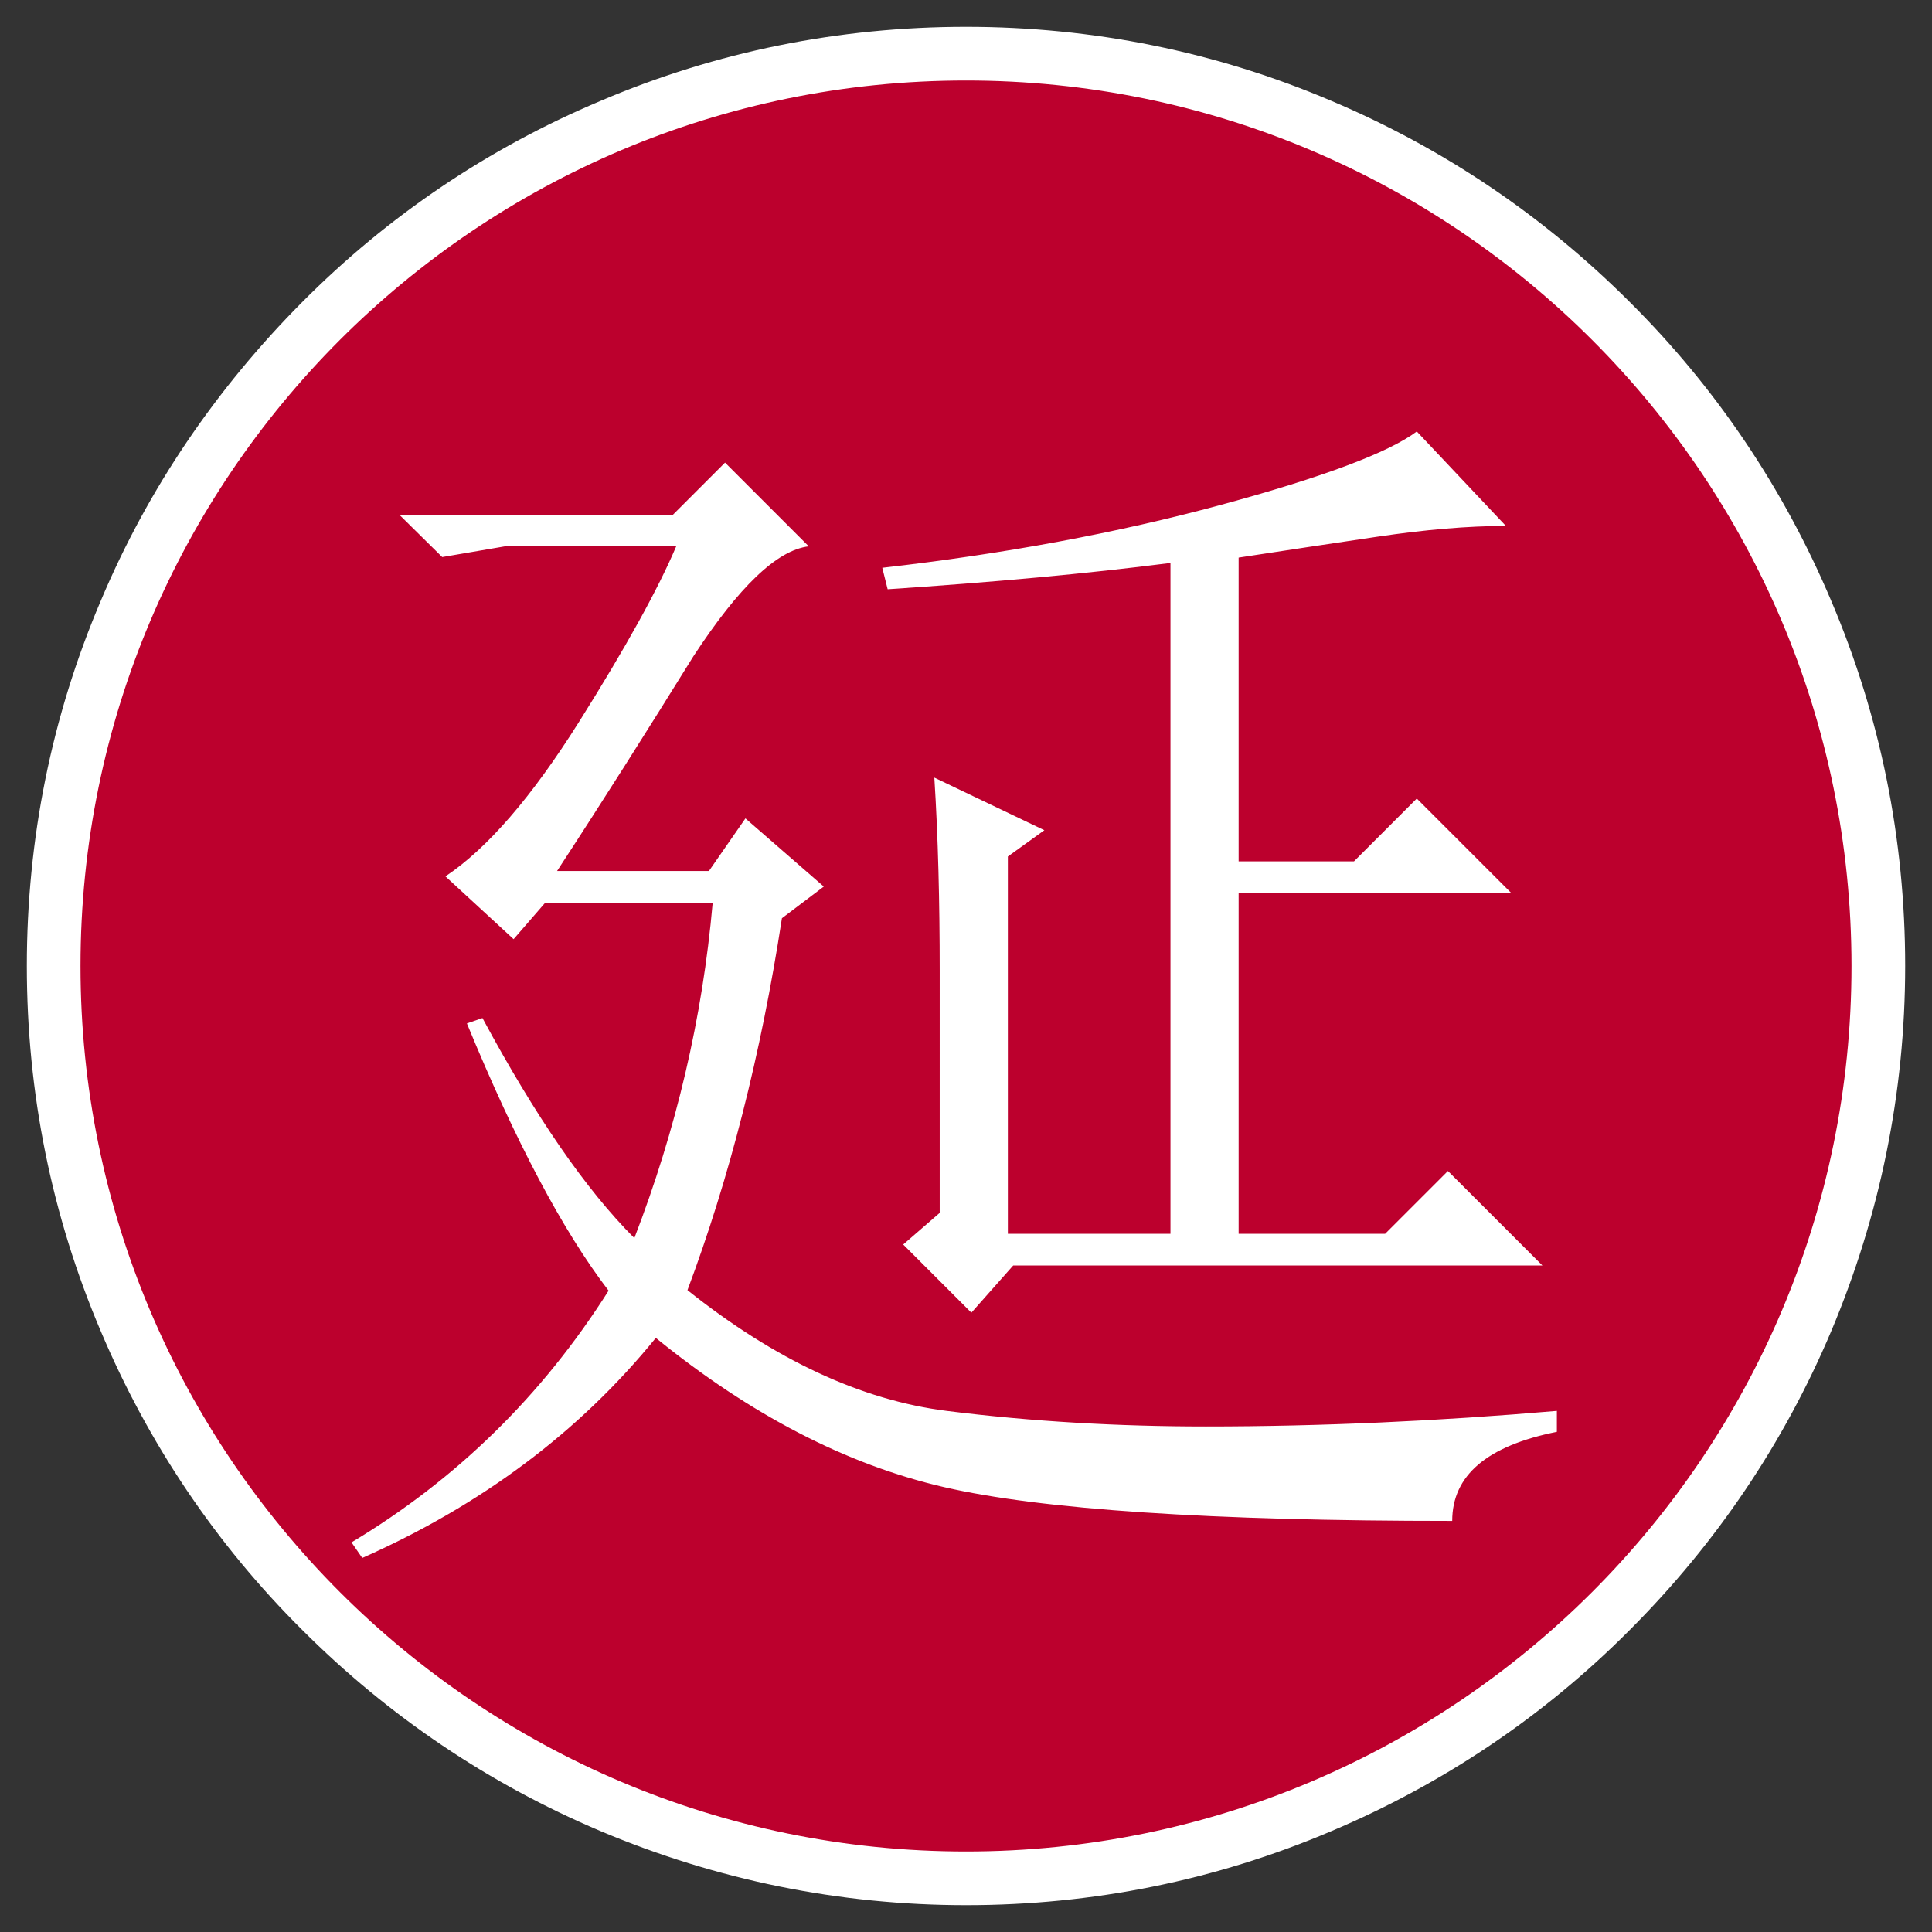 <?xml version="1.0" encoding="utf-8"?>
<!-- Generator: Adobe Illustrator 27.0.1, SVG Export Plug-In . SVG Version: 6.00 Build 0)  -->
<svg version="1.1" id="layer" xmlns="http://www.w3.org/2000/svg" xmlns:xlink="http://www.w3.org/1999/xlink" x="0px" y="0px"
	 viewBox="0 0 360 360" style="enable-background:new 0 0 360 360;" xml:space="preserve">
<rect x="0" y="0" width="360" height="360" fill="#333333" stroke="none"/>
<style type="text/css">
	.st0{fill:#BC002D;}
	.st1{fill:#FFFFFF;}
</style>
<g>
	<circle class="st0" cx="180" cy="180" r="170"/>
	<path class="st1" d="M180,15c91.1,0,165,73.9,165,165s-73.9,165-165,165S15,271.1,15,180S88.9,15,180,15 M180,5
		c-23.6,0-46.5,4.6-68.1,13.8C91,27.6,72.3,40.2,56.3,56.3S27.6,91,18.8,111.9C9.6,133.5,5,156.4,5,180s4.6,46.5,13.8,68.1
		c8.8,20.8,21.4,39.6,37.5,55.6c16.1,16.1,34.8,28.7,55.6,37.5c21.6,9.1,44.5,13.8,68.1,13.8s46.5-4.6,68.1-13.8
		c20.8-8.8,39.6-21.4,55.6-37.5c16.1-16.1,28.7-34.8,37.5-55.6c9.1-21.6,13.8-44.5,13.8-68.1s-4.6-46.5-13.8-68.1
		c-8.8-20.8-21.4-39.6-37.5-55.6c-16.1-16.1-34.8-28.7-55.6-37.5C226.5,9.6,203.6,5,180,5L180,5z"/>
</g>
<g>
	<path class="st1" d="M74.5,96h50.8l9.8-9.8l15.6,15.6c-5.9,0.7-13,7.5-21.5,20.5c-8.5,13.7-16.9,27-25.4,40h28.3l6.8-9.8l14.6,12.7
		l-7.8,5.9c-3.9,25.4-9.8,48.5-17.6,69.3c16.3,13,32.4,20.5,48.3,22.5c15.9,2,32.1,2.9,48.3,2.9c21.5,0,43.3-1,65.4-2.9v3.9
		c-13,2.6-19.5,8.1-19.5,16.6c-44.9,0-76.5-2.1-94.7-6.3c-18.2-4.2-36.1-13.5-53.7-27.8c-14.3,17.6-32.6,31.2-54.7,41l-2-2.9
		c19.5-11.7,35.5-27.3,47.9-46.9c-8.5-11.1-17.3-27.7-26.4-49.8l2.9-1c9.8,18.2,19.2,31.9,28.3,41c7.8-20.2,12.7-41,14.6-62.5h-31.2
		l-5.9,6.8l-12.7-11.7c7.8-5.2,16.1-14.8,24.9-28.8c8.8-14,14.8-24.9,18.1-32.7H94.1l-11.7,2L74.5,96z M164.4,105.8
		c22.8-2.6,43.8-6.5,63-11.7c19.2-5.2,31.4-9.8,36.6-13.7L280.6,98c-7.2,0-15.1,0.7-23.9,2c-8.8,1.3-17.4,2.6-25.9,3.9v56.6h21.5
		l11.7-11.7l17.6,17.6h-50.8v63.5h27.3l11.7-11.7l17.6,17.6h-98.6l-7.8,8.8l-12.7-12.7l6.8-5.9V181c0-13-0.3-25.1-1-36.1l20.5,9.8
		l-6.8,4.9v70.3h30.3v-125c-15.6,2-33.2,3.6-52.7,4.9L164.4,105.8z"/>
</g>
<g>
</g>
<g>
</g>
<g>
</g>
<g>
</g>
<g>
</g>
<g>
</g>
<g>
</g>
<g>
</g>
<g>
</g>
<g>
</g>
<g>
</g>
<g>
</g>
<g>
</g>
<g>
</g>
<g>
</g>
</svg>
